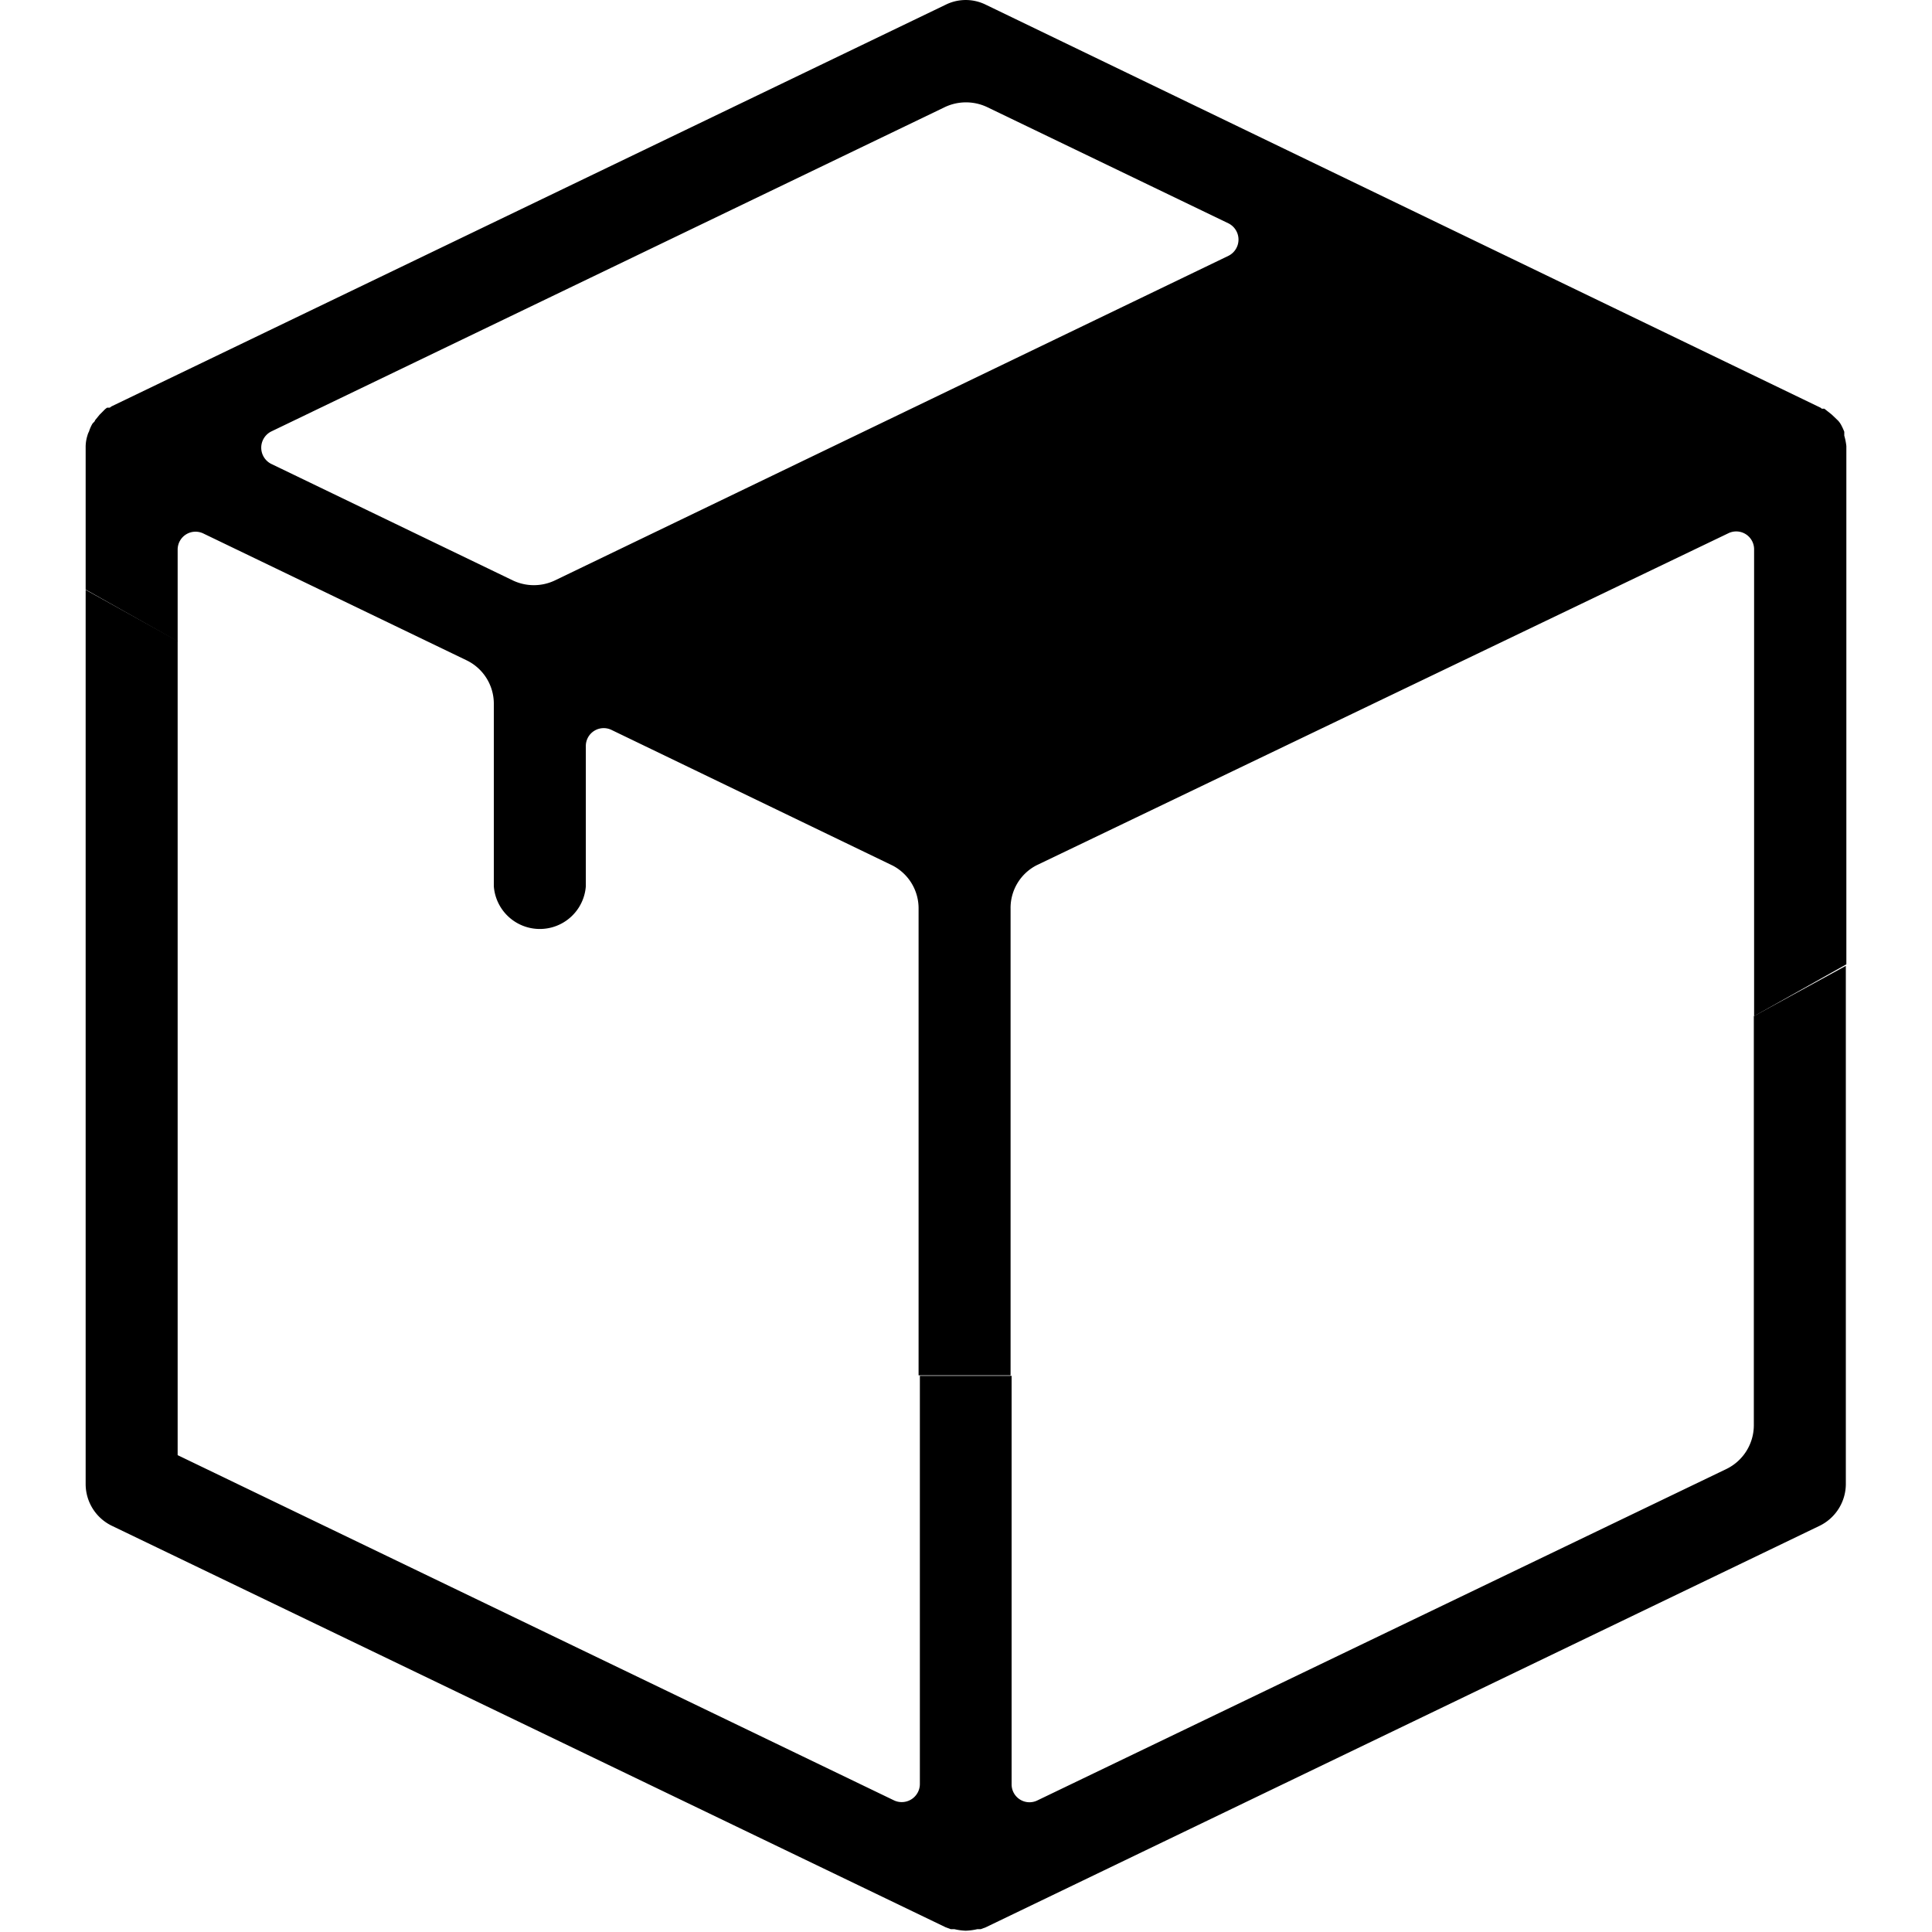 <?xml version="1.0" standalone="no"?><!DOCTYPE svg PUBLIC "-//W3C//DTD SVG 1.1//EN" "http://www.w3.org/Graphics/SVG/1.1/DTD/svg11.dtd"><svg t="1634488169825" class="icon" viewBox="0 0 1024 1024" version="1.1" xmlns="http://www.w3.org/2000/svg" p-id="1610" xmlns:xlink="http://www.w3.org/1999/xlink" width="200" height="200"><defs><style type="text/css"></style></defs><path d="M977.505 230.898v-2.06a32.828 32.828 0 0 0-1.786-3.846 11.401 11.401 0 0 0-1.511-2.06l-3.297-3.159-2.06-1.648-1.923-1.511h-1.374a2.472 2.472 0 0 0-0.962-0.687L522.44 2.472a23.9 23.9 0 0 0-21.153 0L59.133 215.377l-0.962 0.687h-1.374a9.478 9.478 0 0 0-1.786 1.511L52.815 219.772l-2.472 3.022c0 0.687-1.099 1.236-1.511 2.06a19.093 19.093 0 0 0-1.648 3.846 9.203 9.203 0 0 0-0.824 2.06 20.466 20.466 0 0 0-0.962 6.456v75.272l48.762 27.471v-48.625a9.478 9.478 0 0 1 13.736-8.516l139.418 67.168a25.548 25.548 0 0 1 14.423 22.939v96.837a24.45 24.45 0 0 0 48.762 0v-74.173a9.478 9.478 0 0 1 13.736-8.654l148.896 71.838a25.548 25.548 0 0 1 13.736 22.939v247.243h48.762v-247.243a25.411 25.411 0 0 1 13.736-23.076l366.607-175.955a9.478 9.478 0 0 1 13.736 8.654v247.243l48.899-27.471v-274.715a33.241 33.241 0 0 0-1.099-5.494zM143.745 245.87a9.615 9.615 0 0 1 0-17.17l357.129-171.972a26.235 26.235 0 0 1 22.252 0l128.017 61.674a9.615 9.615 0 0 1 0 17.17l-357.129 172.109a25.961 25.961 0 0 1-22.115 0z" p-id="1611"></path><path d="M929.567 538.579V755.466a25.823 25.823 0 0 1-14.423 23.076L549.911 954.222a9.478 9.478 0 0 1-13.736-8.654V729.231h-48.625v216.338a9.615 9.615 0 0 1-13.736 8.654L94.159 771.262V339.685L45.397 312.626v474.021a24.587 24.587 0 0 0 13.736 21.977l442.154 212.904 2.61 0.962h1.923a30.493 30.493 0 0 0 6.044 0.824 31.867 31.867 0 0 0 6.181-0.824h1.786l2.61-0.962 442.154-212.904a24.724 24.724 0 0 0 13.736-21.977v-274.715z" p-id="1612"></path></svg>
